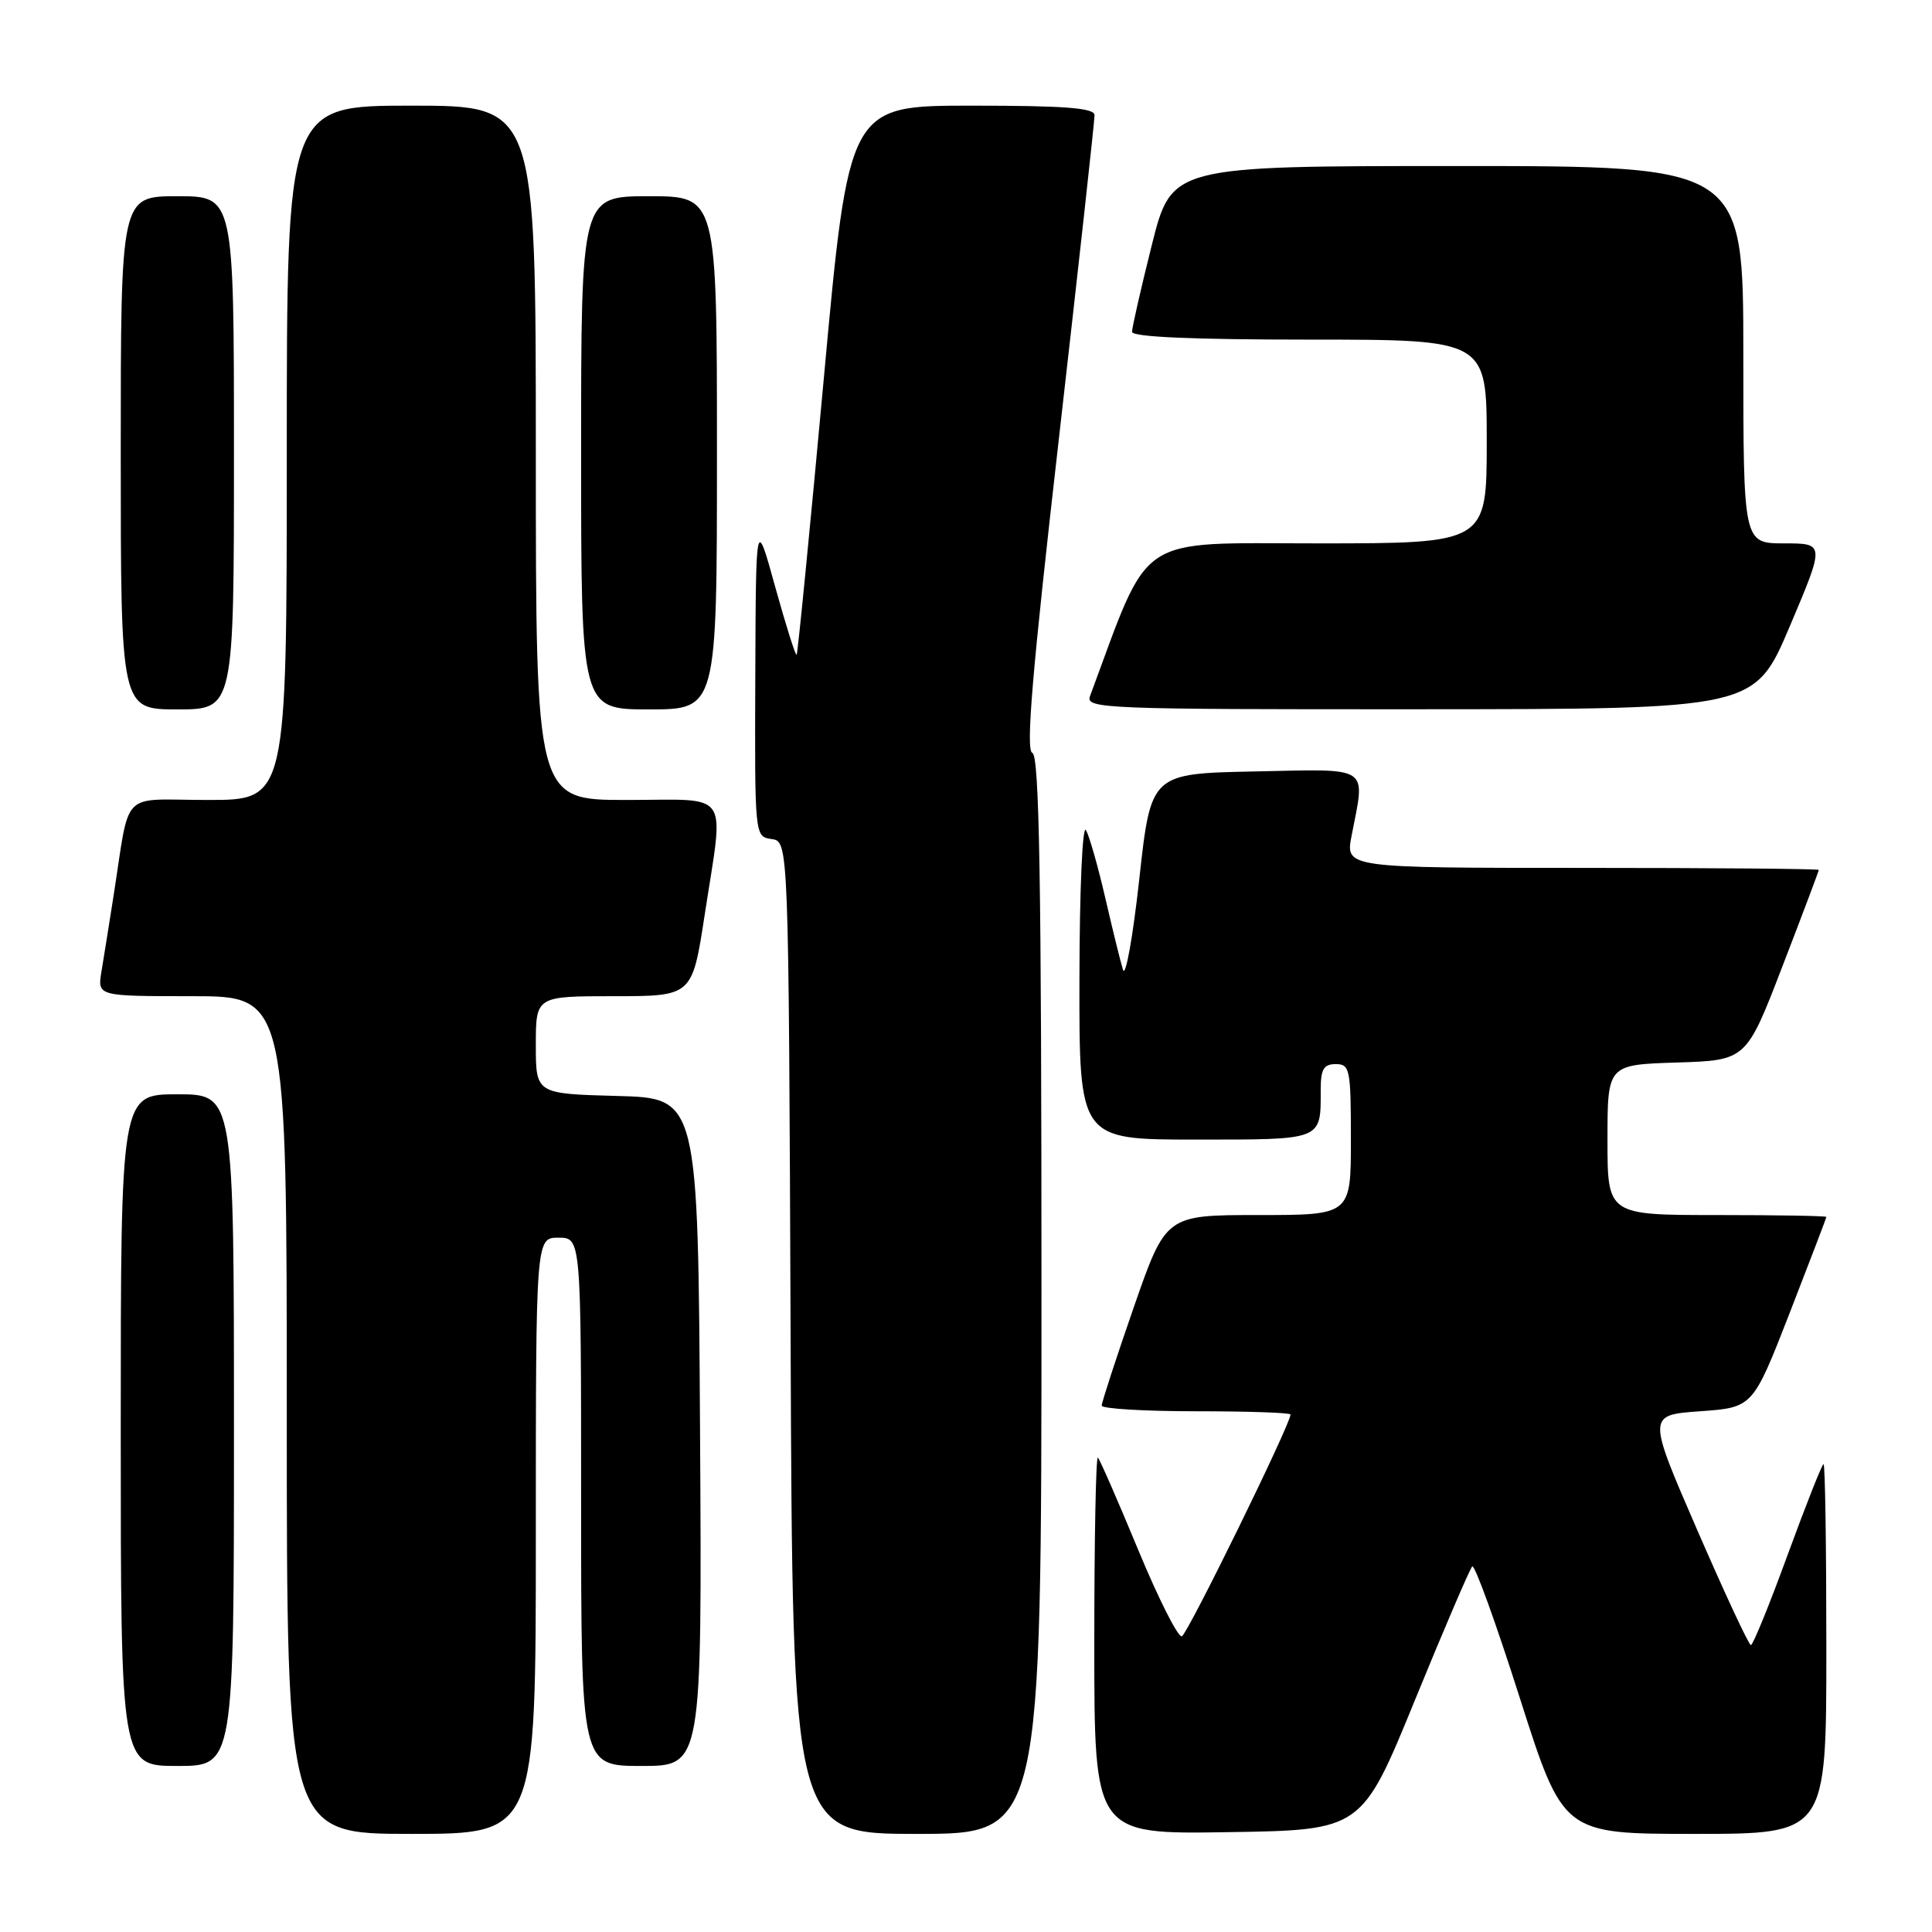 <?xml version="1.0" encoding="UTF-8" standalone="no"?>
<!DOCTYPE svg PUBLIC "-//W3C//DTD SVG 1.1//EN" "http://www.w3.org/Graphics/SVG/1.1/DTD/svg11.dtd" >
<svg xmlns="http://www.w3.org/2000/svg" xmlns:xlink="http://www.w3.org/1999/xlink" version="1.1" viewBox="0 0 256 256">
 <g >
 <path fill="currentColor"
d=" M 71.00 203.50 C 71.00 164.00 71.00 164.00 74.00 164.00 C 77.00 164.00 77.00 164.00 77.00 199.00 C 77.00 234.00 77.00 234.00 85.01 234.00 C 93.02 234.00 93.02 234.00 92.76 189.75 C 92.50 145.50 92.50 145.50 81.75 145.22 C 71.00 144.93 71.00 144.93 71.00 138.47 C 71.00 132.00 71.00 132.00 81.36 132.00 C 91.72 132.00 91.72 132.00 93.37 121.25 C 95.95 104.39 97.04 106.00 83.00 106.00 C 71.00 106.00 71.00 106.00 71.00 60.00 C 71.00 14.00 71.00 14.00 54.50 14.00 C 38.00 14.00 38.00 14.00 38.00 60.00 C 38.00 106.00 38.00 106.00 27.55 106.00 C 15.69 106.00 17.32 104.31 15.00 119.00 C 14.44 122.58 13.74 126.96 13.44 128.75 C 12.91 132.00 12.91 132.00 25.45 132.00 C 38.00 132.00 38.00 132.00 38.00 187.50 C 38.00 243.00 38.00 243.00 54.50 243.00 C 71.00 243.00 71.00 243.00 71.00 203.50 Z  M 138.00 171.58 C 138.00 116.69 137.72 100.07 136.79 99.76 C 135.89 99.46 136.77 89.04 140.33 57.93 C 142.93 35.14 145.05 15.94 145.03 15.25 C 145.01 14.30 141.06 14.00 128.74 14.00 C 112.47 14.00 112.47 14.00 109.15 50.25 C 107.32 70.19 105.70 86.62 105.56 86.77 C 105.41 86.92 104.14 82.87 102.72 77.77 C 100.16 68.50 100.16 68.50 100.08 89.68 C 100.00 110.86 100.00 110.86 102.25 111.18 C 104.50 111.50 104.50 111.50 104.76 177.25 C 105.01 243.00 105.01 243.00 121.51 243.00 C 138.00 243.00 138.00 243.00 138.00 171.58 Z  M 187.47 225.31 C 191.34 215.85 194.76 207.87 195.08 207.56 C 195.40 207.26 198.24 215.11 201.39 225.01 C 207.13 243.00 207.13 243.00 224.56 243.00 C 242.00 243.00 242.00 243.00 242.00 218.50 C 242.00 205.03 241.84 194.00 241.63 194.00 C 241.43 194.00 239.30 199.40 236.88 206.00 C 234.47 212.60 232.28 217.99 232.00 217.98 C 231.72 217.97 228.53 211.11 224.89 202.73 C 218.28 187.50 218.28 187.50 225.27 187.00 C 232.26 186.50 232.26 186.50 237.13 174.00 C 239.80 167.12 242.00 161.39 242.00 161.25 C 242.00 161.11 235.47 161.00 227.50 161.00 C 213.00 161.00 213.00 161.00 213.00 151.04 C 213.00 141.08 213.00 141.08 222.19 140.79 C 231.39 140.50 231.39 140.50 236.19 128.02 C 238.84 121.15 241.00 115.41 241.00 115.27 C 241.00 115.12 226.89 115.00 209.63 115.00 C 178.27 115.00 178.27 115.00 179.09 110.75 C 180.92 101.30 181.83 101.91 166.25 102.22 C 152.50 102.50 152.50 102.50 150.96 116.50 C 150.11 124.20 149.14 129.60 148.80 128.50 C 148.46 127.40 147.41 123.12 146.46 119.00 C 145.51 114.88 144.36 110.83 143.90 110.00 C 143.43 109.16 143.05 117.82 143.03 129.75 C 143.00 151.00 143.00 151.00 158.39 151.00 C 175.37 151.00 175.00 151.15 175.00 144.42 C 175.00 141.67 175.39 141.00 177.00 141.00 C 178.87 141.00 179.00 141.67 179.00 151.00 C 179.00 161.00 179.00 161.00 166.74 161.00 C 154.48 161.00 154.48 161.00 150.22 173.25 C 147.88 179.99 145.98 185.84 145.98 186.25 C 145.99 186.66 151.62 187.00 158.50 187.00 C 165.38 187.00 171.00 187.19 171.00 187.43 C 171.00 188.72 157.35 216.56 156.60 216.82 C 156.10 216.99 153.50 211.84 150.82 205.37 C 148.15 198.91 145.74 193.41 145.48 193.14 C 145.21 192.88 145.00 204.00 145.00 217.86 C 145.00 243.05 145.00 243.05 162.72 242.77 C 180.44 242.50 180.44 242.50 187.47 225.31 Z  M 31.00 189.50 C 31.00 145.00 31.00 145.00 23.50 145.00 C 16.00 145.00 16.00 145.00 16.00 189.50 C 16.00 234.00 16.00 234.00 23.50 234.00 C 31.00 234.00 31.00 234.00 31.00 189.50 Z  M 31.00 60.00 C 31.00 26.00 31.00 26.00 23.50 26.00 C 16.00 26.00 16.00 26.00 16.00 60.00 C 16.00 94.00 16.00 94.00 23.50 94.00 C 31.00 94.00 31.00 94.00 31.00 60.00 Z  M 95.00 60.00 C 95.00 26.00 95.00 26.00 86.00 26.00 C 77.00 26.00 77.00 26.00 77.00 60.00 C 77.00 94.00 77.00 94.00 86.00 94.00 C 95.00 94.00 95.00 94.00 95.00 60.00 Z  M 237.16 82.98 C 241.81 72.00 241.81 72.00 236.41 72.00 C 231.00 72.00 231.00 72.00 231.00 47.00 C 231.00 22.00 231.00 22.00 193.12 22.00 C 155.25 22.00 155.25 22.00 152.62 32.47 C 151.18 38.23 150.00 43.40 150.00 43.97 C 150.00 44.65 158.04 45.00 173.50 45.00 C 197.00 45.00 197.00 45.00 197.00 58.50 C 197.00 72.00 197.00 72.00 174.60 72.00 C 150.21 72.00 152.52 70.45 144.43 92.25 C 143.82 93.90 146.31 94.00 188.14 93.98 C 232.50 93.96 232.50 93.96 237.16 82.98 Z "/>
</g>
</svg>